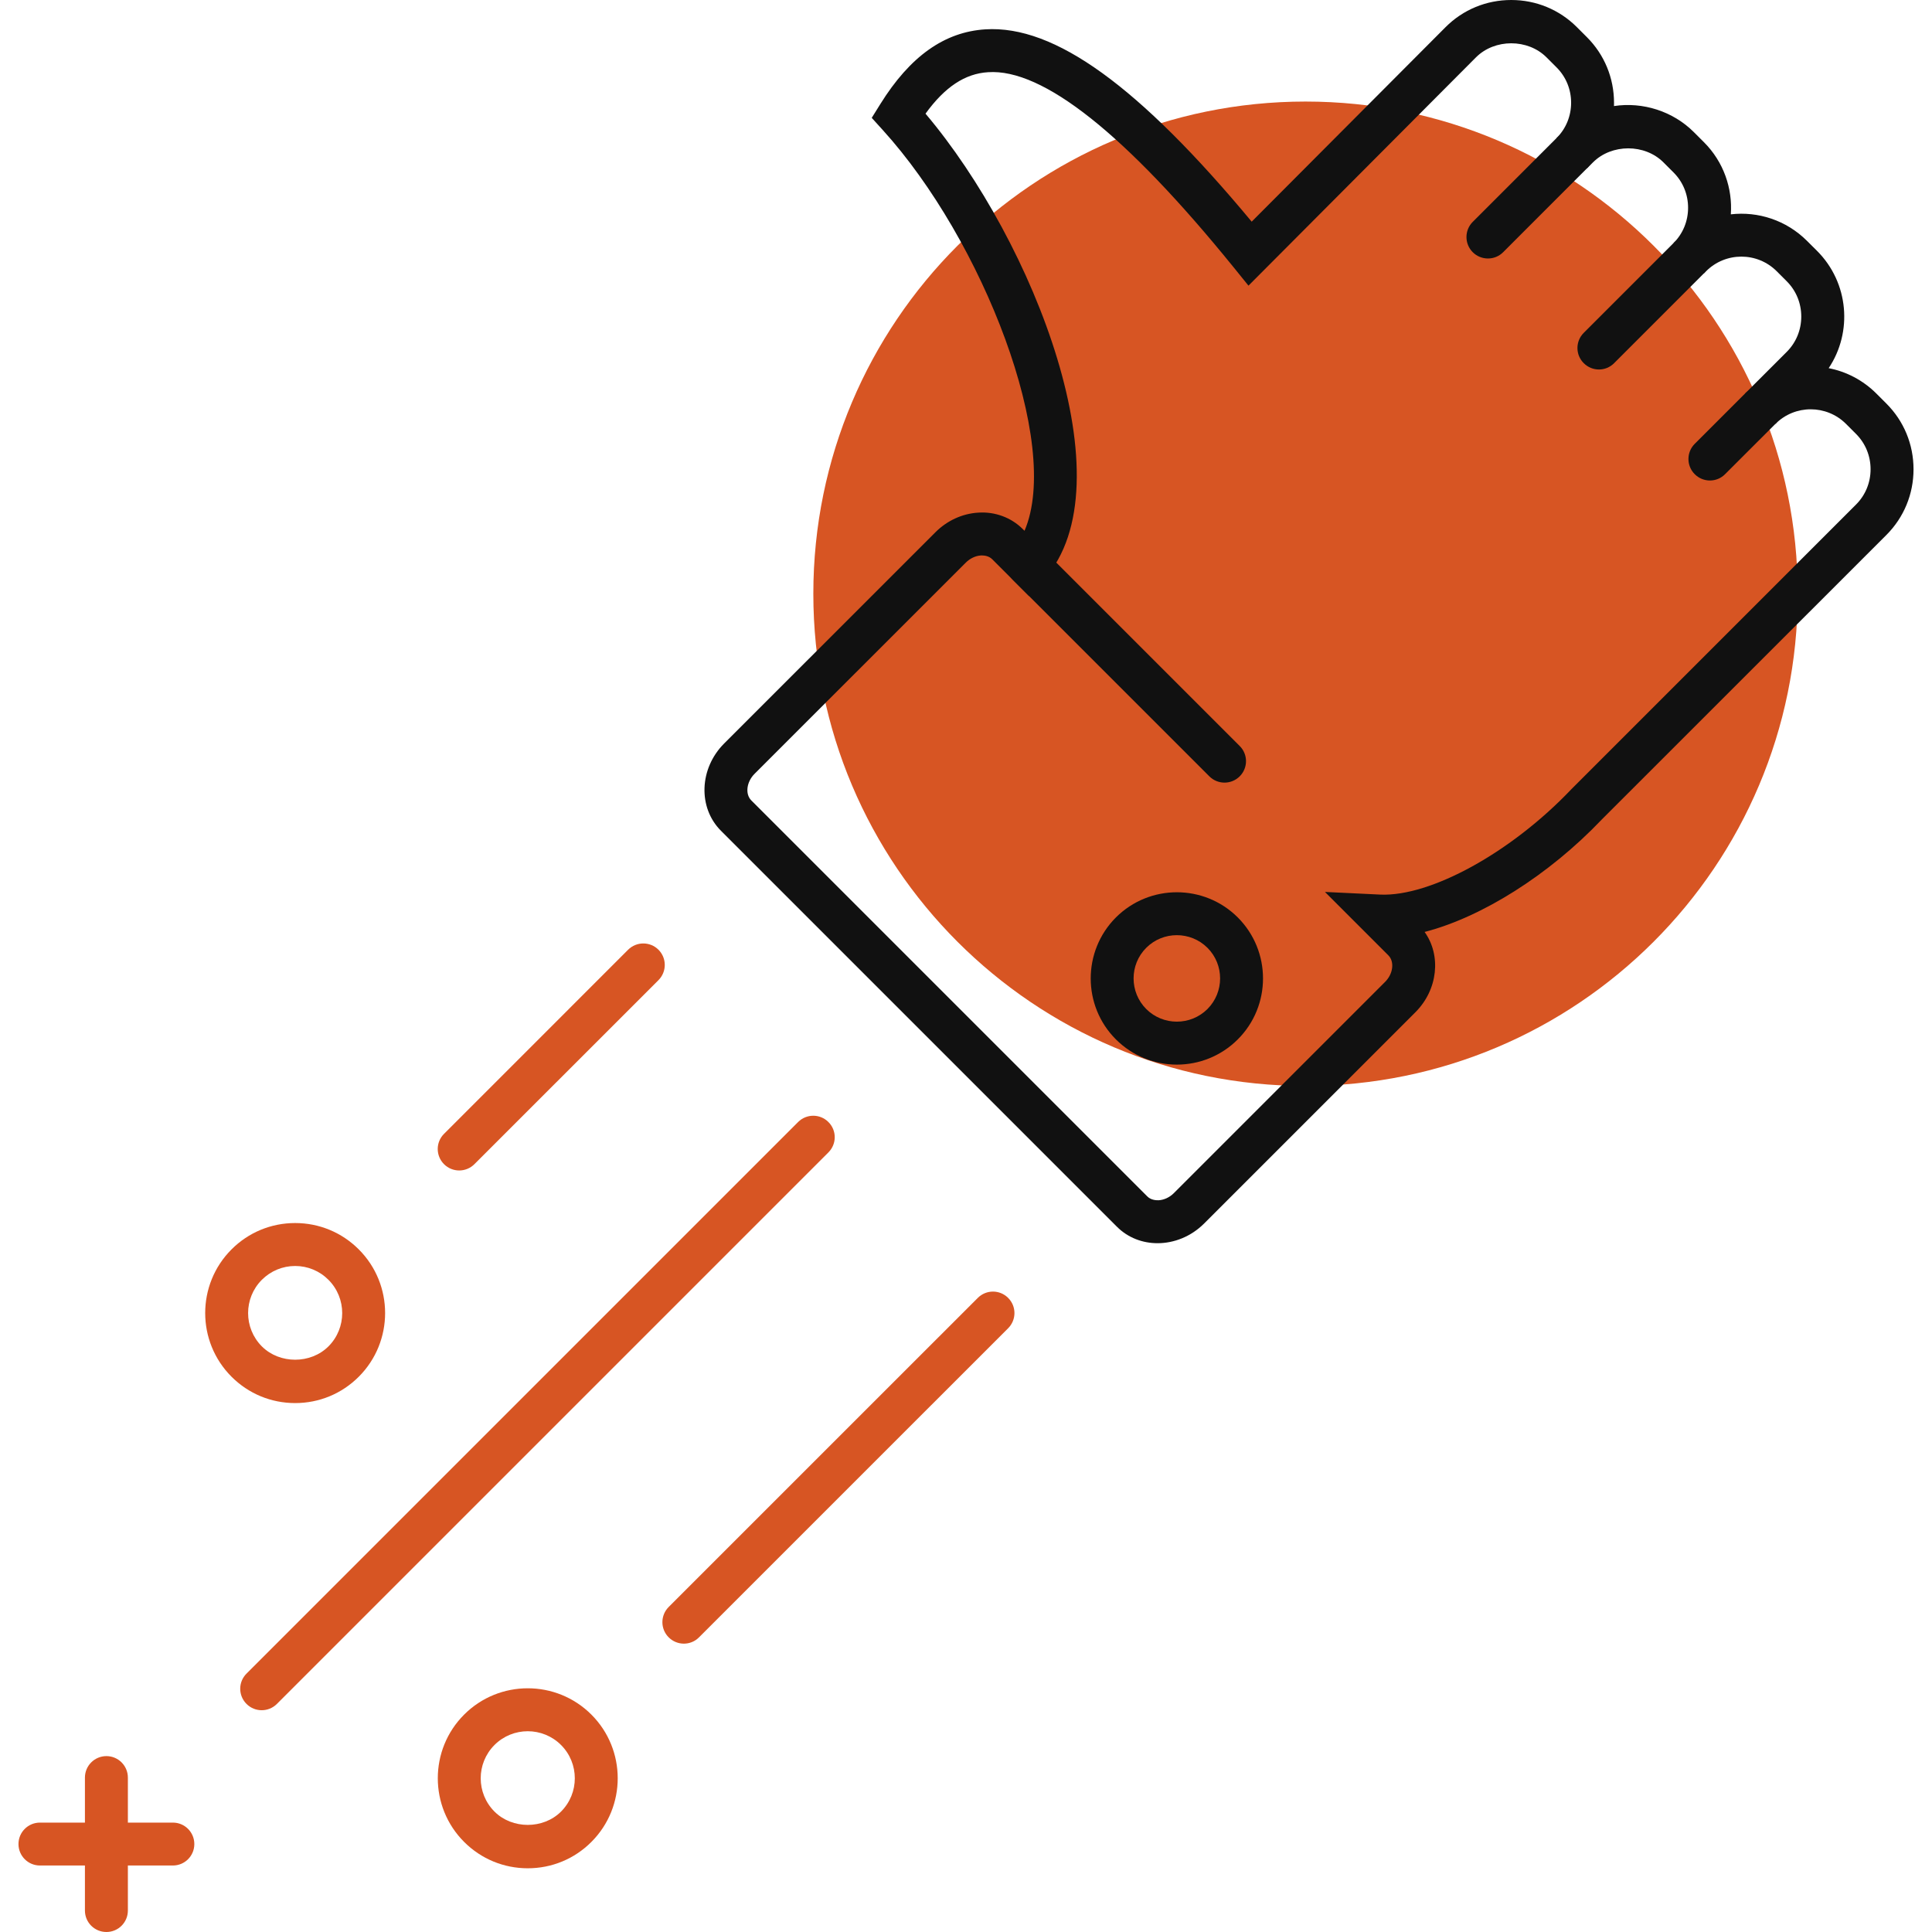 <svg width="48" height="48" viewBox="0 0 48 48" fill="none" xmlns="http://www.w3.org/2000/svg">
<path d="M32.436 26.98C39.189 26.98 44.664 21.505 44.664 14.751C44.664 7.998 39.189 2.523 32.436 2.523C25.682 2.523 20.207 7.998 20.207 14.751C20.207 21.505 25.682 26.98 32.436 26.98Z" fill="#D75523"/>
<path d="M36.968 6.422C36.831 6.422 36.694 6.37 36.59 6.266C36.382 6.058 36.382 5.72 36.59 5.512L38.672 3.43C38.881 3.222 39.218 3.222 39.426 3.43C39.635 3.639 39.635 3.976 39.426 4.184L37.345 6.266C37.241 6.371 37.104 6.422 36.968 6.422Z" fill="#111111"/>
<path d="M39.725 9.18C39.588 9.18 39.452 9.127 39.348 9.023C39.139 8.815 39.139 8.478 39.348 8.269L41.579 6.038C41.787 5.83 42.124 5.83 42.333 6.038C42.541 6.247 42.541 6.584 42.333 6.792L40.102 9.023C39.998 9.128 39.861 9.18 39.725 9.18Z" fill="#111111"/>
<path d="M42.482 11.938C42.346 11.938 42.209 11.885 42.105 11.781C41.897 11.573 41.897 11.235 42.105 11.027L43.355 9.777C43.564 9.569 43.901 9.569 44.109 9.777C44.318 9.986 44.318 10.324 44.109 10.532L42.859 11.781C42.755 11.886 42.619 11.938 42.482 11.938Z" fill="#111111"/>
<path d="M28.759 30.887C28.387 30.887 28.023 30.752 27.749 30.477L17.912 20.64C17.336 20.064 17.372 19.092 17.991 18.472L23.241 13.223C23.532 12.932 23.913 12.758 24.311 12.736C24.723 12.709 25.126 12.86 25.409 13.143L25.454 13.187C26.384 11.024 24.418 5.966 21.929 3.227L21.658 2.928L21.871 2.586C22.61 1.399 23.463 0.793 24.482 0.729C26.203 0.621 28.301 2.144 31.098 5.507L35.915 0.674C36.349 0.239 36.929 0 37.546 0C38.163 0 38.742 0.239 39.177 0.674L39.427 0.924C39.861 1.358 40.1 1.937 40.1 2.555C40.1 2.581 40.1 2.609 40.099 2.635C40.816 2.526 41.565 2.764 42.083 3.282L42.333 3.532C42.825 4.023 43.047 4.682 43.002 5.325C43.676 5.247 44.379 5.469 44.895 5.985L45.146 6.235C45.935 7.025 46.032 8.251 45.433 9.147C45.867 9.231 46.282 9.442 46.618 9.778L46.868 10.028C47.302 10.462 47.541 11.041 47.541 11.659C47.541 12.276 47.302 12.855 46.868 13.29L39.8 20.356C38.475 21.749 36.803 22.79 35.394 23.154C35.81 23.736 35.727 24.587 35.166 25.148L29.917 30.397C29.592 30.722 29.17 30.887 28.759 30.887ZM24.398 13.8C24.388 13.8 24.38 13.8 24.372 13.8C24.237 13.808 24.1 13.873 23.996 13.977L18.746 19.226C18.546 19.427 18.509 19.729 18.666 19.886L28.504 29.724C28.596 29.817 28.722 29.821 28.787 29.82C28.922 29.812 29.059 29.748 29.163 29.644L34.413 24.394C34.613 24.194 34.65 23.892 34.493 23.735L32.918 22.16L34.297 22.226C35.539 22.278 37.539 21.186 39.036 19.612L46.113 12.535C46.346 12.302 46.474 11.991 46.474 11.658C46.474 11.326 46.346 11.014 46.113 10.781L45.863 10.531C45.38 10.049 44.594 10.048 44.112 10.53L44.11 10.531L43.356 9.777L44.391 8.742C44.624 8.509 44.752 8.198 44.752 7.865C44.752 7.532 44.624 7.221 44.391 6.988L44.141 6.738C43.658 6.255 42.871 6.255 42.388 6.738L42.332 6.794L41.579 6.038C41.812 5.805 41.94 5.494 41.94 5.162C41.94 4.829 41.812 4.518 41.579 4.285L41.329 4.035C40.864 3.569 40.042 3.569 39.576 4.035L39.43 4.181C39.429 4.182 39.428 4.182 39.428 4.183L38.673 3.429L38.675 3.427C38.907 3.194 39.034 2.883 39.034 2.552C39.034 2.219 38.906 1.908 38.673 1.675L38.423 1.425C37.957 0.959 37.136 0.959 36.67 1.425L31.018 7.097L30.645 6.636C27.971 3.338 25.909 1.698 24.547 1.794C23.976 1.829 23.476 2.159 22.994 2.824C25.691 6.011 28.045 12.027 25.944 14.388L25.567 14.81L24.654 13.897C24.573 13.816 24.467 13.8 24.398 13.8Z" fill="#111111"/>
<path d="M30.423 19.444C30.286 19.444 30.15 19.392 30.046 19.288L25.168 14.41C24.959 14.201 24.959 13.864 25.168 13.656C25.377 13.447 25.714 13.447 25.922 13.656L30.8 18.534C31.009 18.742 31.009 19.079 30.8 19.288C30.696 19.392 30.559 19.444 30.423 19.444Z" fill="#111111"/>
<path d="M29.239 26.45C28.691 26.45 28.142 26.241 27.724 25.823C26.89 24.989 26.89 23.63 27.724 22.794C28.559 21.96 29.917 21.959 30.753 22.794C31.588 23.63 31.588 24.989 30.753 25.823C30.335 26.241 29.787 26.45 29.239 26.45ZM29.238 23.234C28.963 23.234 28.688 23.338 28.478 23.548C28.059 23.967 28.059 24.649 28.478 25.069C28.898 25.488 29.58 25.487 29.999 25.069C30.418 24.649 30.418 23.967 29.999 23.548C29.789 23.339 29.514 23.234 29.238 23.234Z" fill="#111111"/>
<path d="M6.502 42.49C6.365 42.49 6.229 42.438 6.125 42.334C5.916 42.125 5.916 41.788 6.125 41.58L19.828 27.877C20.037 27.668 20.374 27.668 20.582 27.877C20.791 28.085 20.791 28.422 20.582 28.631L6.879 42.334C6.775 42.438 6.638 42.49 6.502 42.49Z" fill="#D75523"/>
<path d="M16.99 40.836C16.854 40.836 16.717 40.783 16.613 40.679C16.405 40.471 16.405 40.134 16.613 39.925L24.293 32.246C24.502 32.037 24.839 32.037 25.047 32.246C25.256 32.454 25.256 32.791 25.047 33L17.367 40.679C17.264 40.784 17.127 40.836 16.99 40.836Z" fill="#D75523"/>
<path d="M2.644 48C2.349 48 2.11 47.762 2.11 47.467V44.164C2.11 43.869 2.349 43.63 2.644 43.63C2.938 43.63 3.177 43.869 3.177 44.164V47.467C3.177 47.762 2.938 48 2.644 48Z" fill="#D75523"/>
<path d="M4.295 46.348H0.992C0.698 46.348 0.459 46.11 0.459 45.815C0.459 45.52 0.698 45.282 0.992 45.282H4.295C4.589 45.282 4.828 45.52 4.828 45.815C4.828 46.11 4.59 46.348 4.295 46.348Z" fill="#D75523"/>
<path d="M13.112 46.417C12.515 46.417 11.953 46.184 11.531 45.762C10.659 44.89 10.659 43.471 11.531 42.599C12.403 41.727 13.821 41.727 14.693 42.599C15.565 43.471 15.565 44.89 14.693 45.762C14.271 46.185 13.709 46.417 13.112 46.417ZM13.112 43.012C12.812 43.012 12.513 43.126 12.285 43.354C11.829 43.81 11.829 44.552 12.285 45.008C12.726 45.449 13.497 45.45 13.939 45.008C14.395 44.552 14.395 43.81 13.939 43.354C13.711 43.126 13.411 43.012 13.112 43.012Z" fill="#D75523"/>
<path d="M11.409 29.08C11.273 29.08 11.136 29.028 11.032 28.924C10.823 28.715 10.823 28.378 11.032 28.17L15.605 23.596C15.814 23.388 16.151 23.388 16.36 23.596C16.568 23.805 16.568 24.142 16.36 24.351L11.786 28.924C11.682 29.028 11.545 29.08 11.409 29.08Z" fill="#D75523"/>
<path d="M7.333 34.859C6.735 34.859 6.174 34.626 5.752 34.204C4.88 33.332 4.88 31.913 5.752 31.041C6.174 30.619 6.735 30.386 7.333 30.386C7.93 30.386 8.492 30.619 8.914 31.041C9.786 31.913 9.786 33.332 8.914 34.204C8.491 34.627 7.93 34.859 7.333 34.859ZM7.333 31.453C7.021 31.453 6.727 31.576 6.506 31.796C6.05 32.252 6.05 32.994 6.506 33.451C6.948 33.892 7.718 33.892 8.16 33.451C8.616 32.995 8.616 32.253 8.16 31.796C7.939 31.575 7.645 31.453 7.333 31.453Z" fill="#D75523"/>
</svg>
